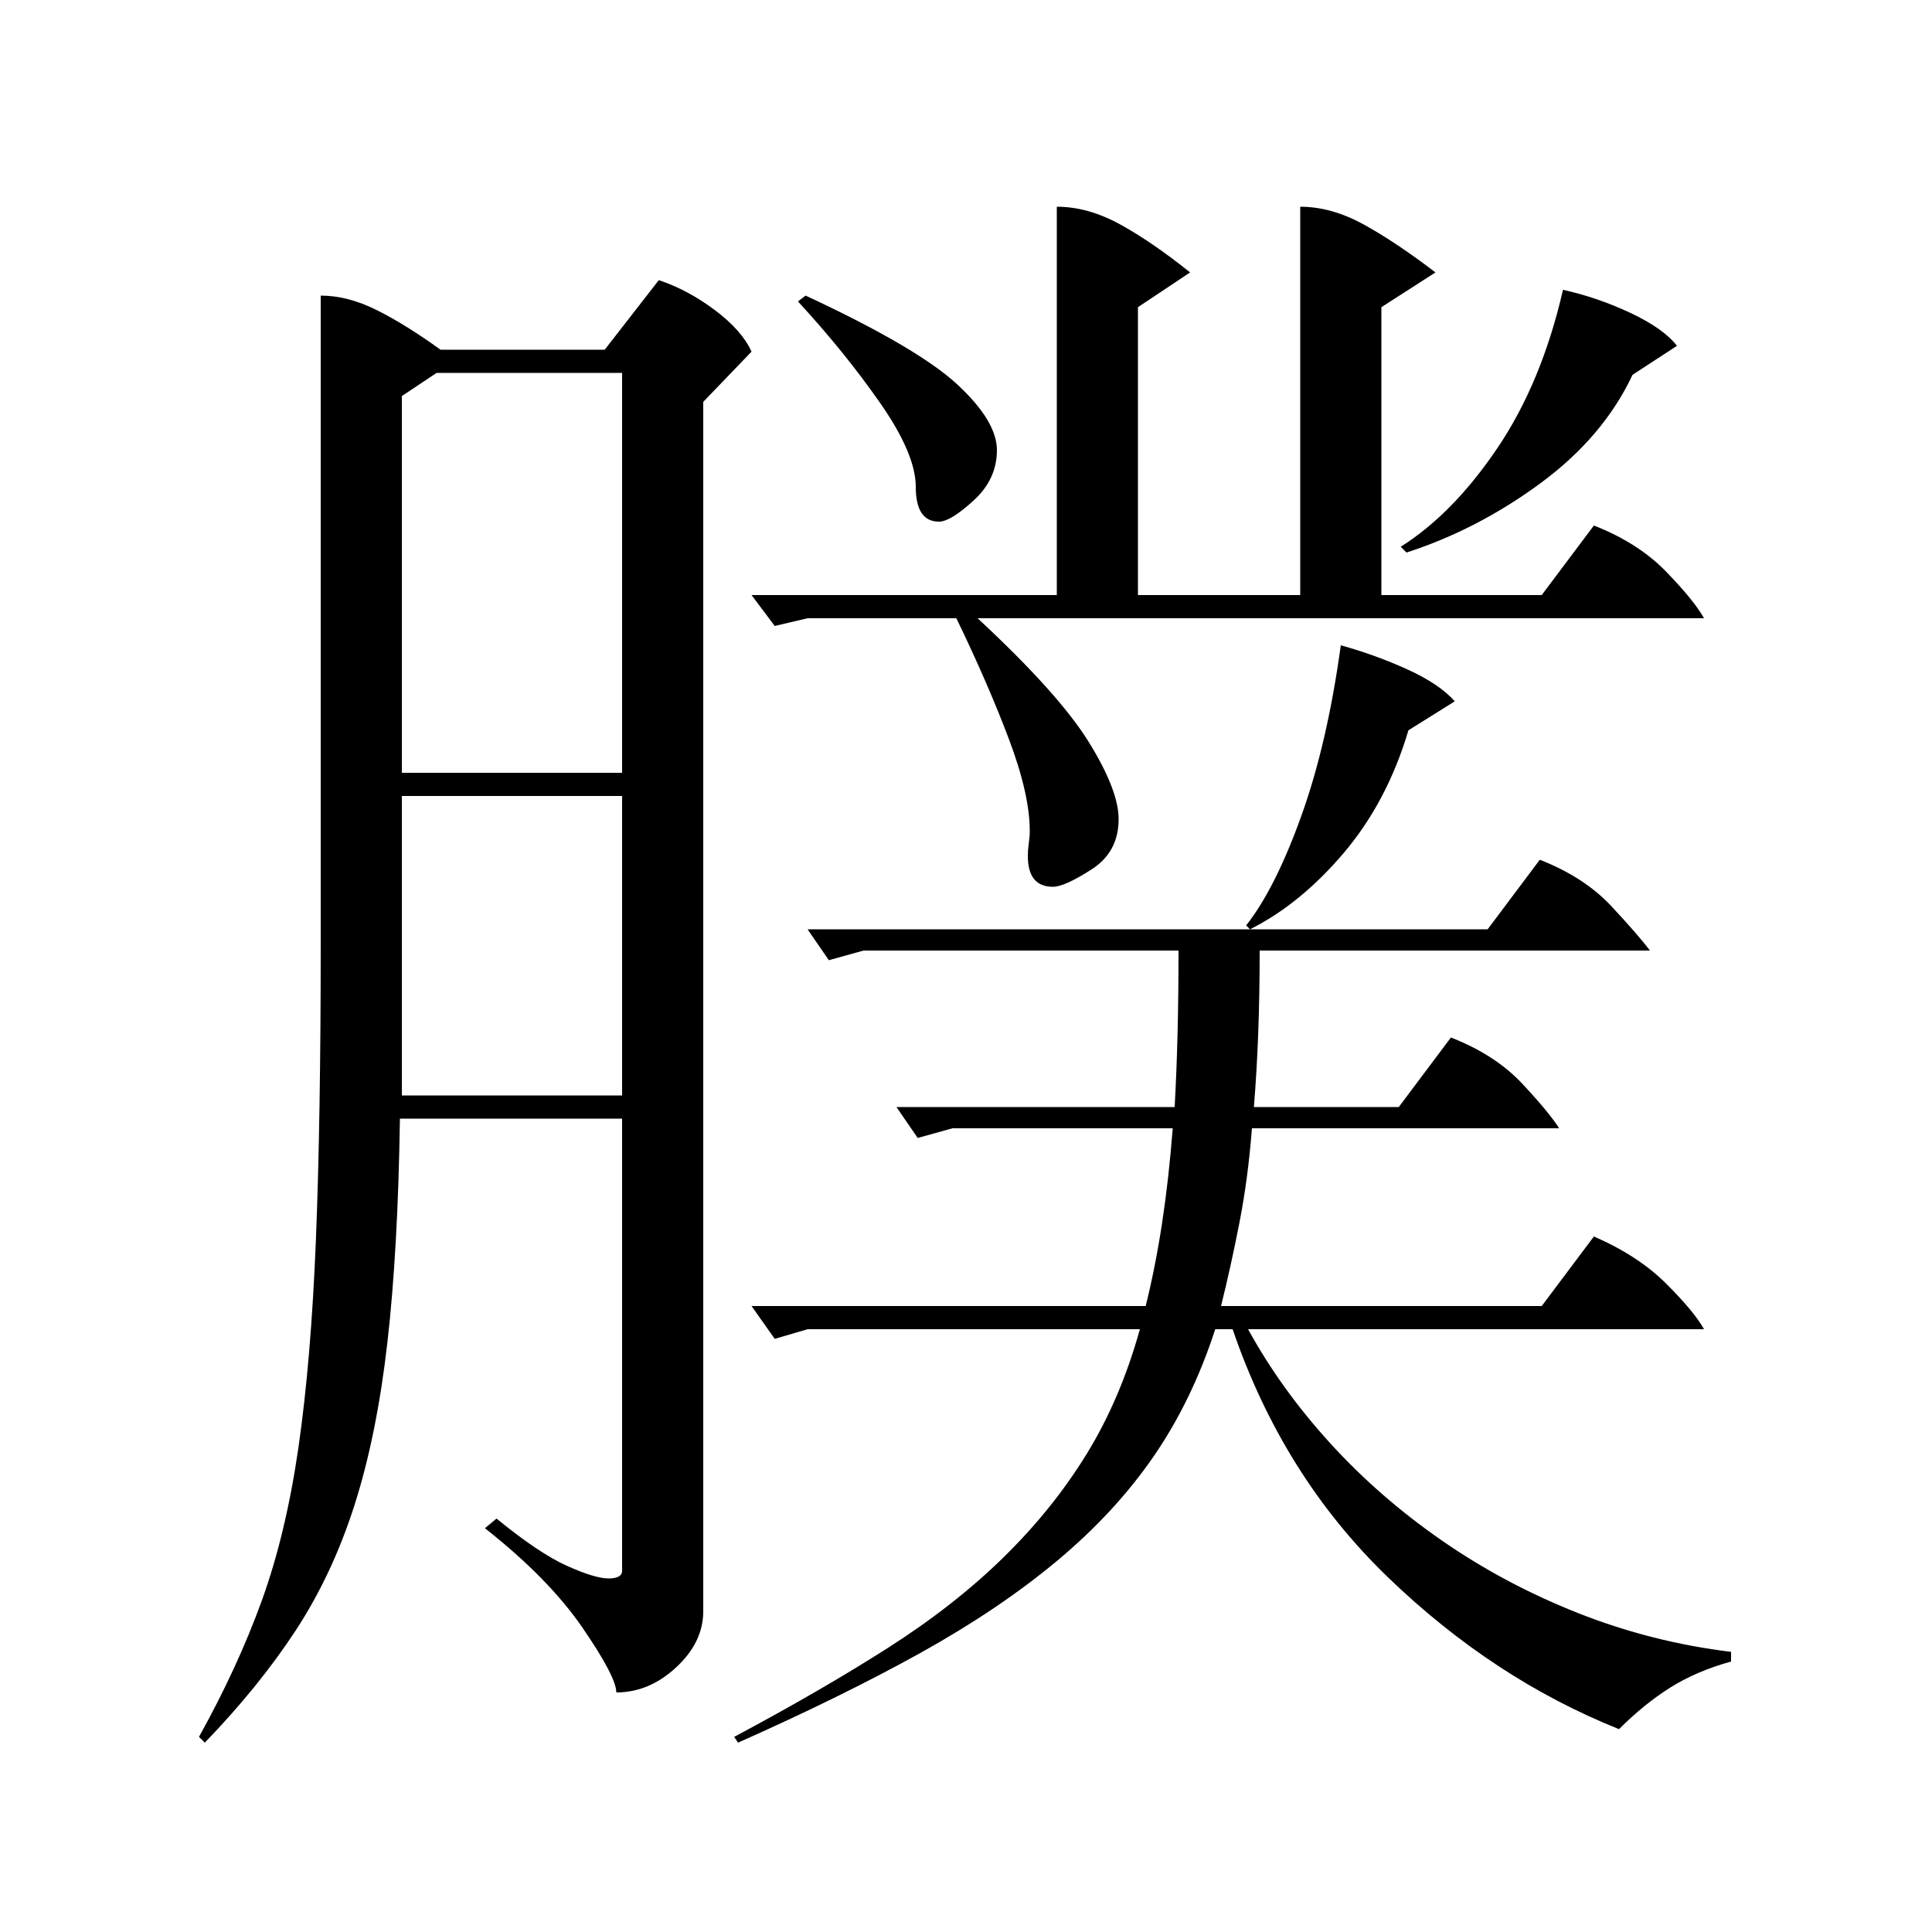 <?xml version="1.0" standalone="no"?>
<!DOCTYPE svg PUBLIC "-//W3C//DTD SVG 1.1//EN" "http://www.w3.org/Graphics/SVG/1.1/DTD/svg11.dtd" >
<svg xmlns="http://www.w3.org/2000/svg" xmlns:xlink="http://www.w3.org/1999/xlink" version="1.1" viewBox="0 -200 1000 1000">
  <g transform="matrix(1 0 0 -1 0 800)">
   <path fill="currentColor"
d="M166 847q14 0 29 -7.5t33 -20.5h85l28 36q15 -5 29 -15.5t19 -21.5l-25 -26v-626q0 -16 -14 -29t-31 -13q0 8 -17.5 33.5t-50.5 51.5l6 5q22 -18 36.5 -24.5t21.5 -6.5t7 4v234h-115q-1 -68 -6.5 -116t-17 -84t-30.5 -65t-47 -58l-3 3q20 36 32.5 70.5t19 79.5t9 107
t2.5 153v336zM418 312l-17 -5l-12 17h204q5 20 8.5 43t5.5 49h-114l-18 -5l-11 16h144q1 18 1.5 38t0.5 43h-163l-18 -5l-11 16h229l-2 2q15 19 28.5 56.5t20.5 88.5q18 -5 34.5 -12.5t24.5 -16.5l-24 -15q-11 -37 -33.5 -63.5t-48.5 -39.5h123l27 36q23 -9 37 -24t20 -23
h-202q0 -45 -3 -81h75l27 36q23 -9 37 -24t19 -23h-159q-2 -26 -6.5 -49t-9.5 -43h166l27 36q23 -10 37.5 -24.5t19.5 -23.5h-236q17 -31 42.5 -59t58 -50.5t70.5 -37.5t79 -20v-5q-18 -5 -31.5 -13.5t-26.5 -21.5q-65 26 -119.5 78.5t-80.5 128.5h-9q-12 -37 -32 -66
t-50 -54t-70.5 -47.5t-94.5 -46.5l-2 3q45 24 79.5 46t60 47t43 53.5t27.5 64.5h-172zM673 893q16 0 32.5 -9t37.5 -25l-28 -18v-149h83l27 36q23 -9 37.5 -24t19.5 -24h-376q42 -39 57.5 -64t15.5 -40q0 -17 -14 -26t-20 -9q-13 0 -13 16q0 3 0.5 6.5t0.5 6.5q0 19 -11 48
t-27 62h-77l-17 -4l-12 16h158v201q16 0 32.5 -9t36.5 -25l-27 -18v-149h84v201zM208 600h114v207h-96l-18 -12v-195zM208 433h114v155h-114v-118v-37zM809 850q18 -4 35 -12t24 -17l-23 -15q-15 -32 -47.5 -56t-69.5 -36l-3 3q27 17 50 51t34 82zM417 847q58 -27 78.5 -46
t20.5 -34t-12 -26t-18 -11q-12 0 -12 18q0 17 -18.5 43.5t-42.5 52.5z" />
  </g>

</svg>
